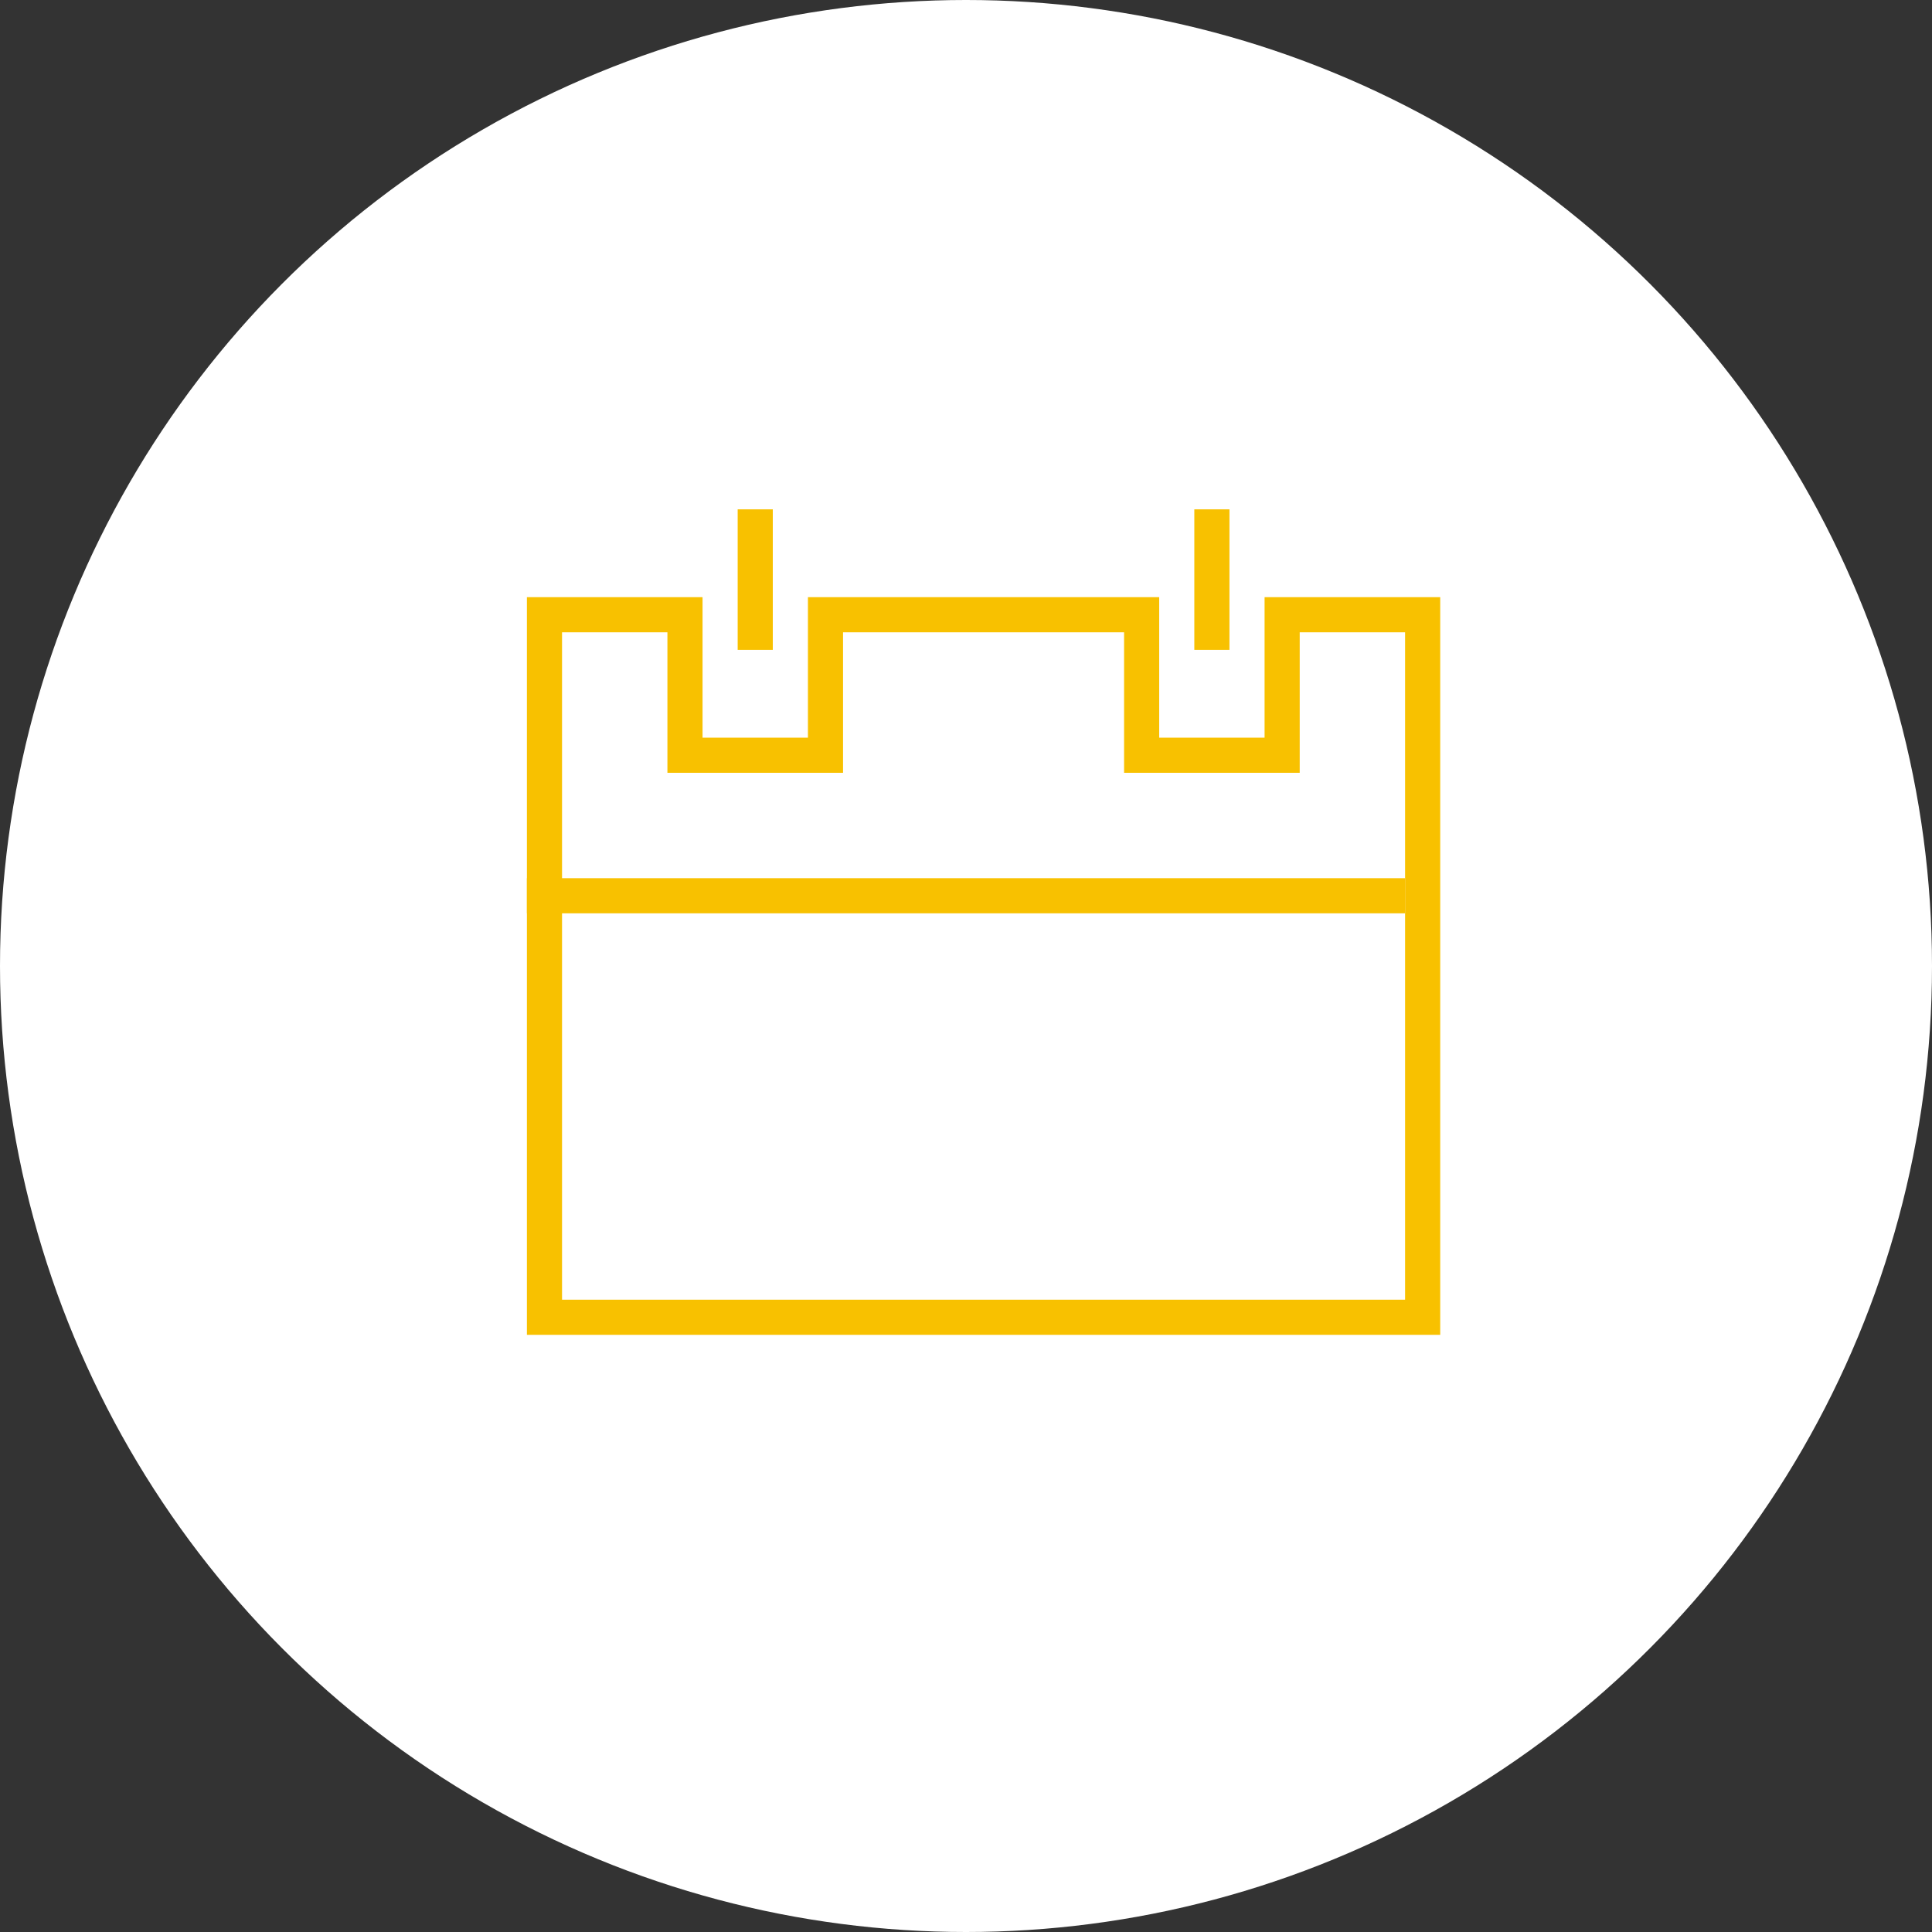 <svg xmlns="http://www.w3.org/2000/svg" width="55" height="55" viewBox="0 0 55 55"><rect x="0" y="0" width="55" height="55" fill="#333333" stroke="none"/><defs><style>.a{fill:#fff;}.b{fill:none;stroke:#f8c100;}</style></defs><circle class="a" cx="27.5" cy="27.5" r="27.5"/><g transform="translate(1)"><path class="b" d="M35,17v4H31V17H22v4H18V17H14V37H39V17Z" transform="translate(0.5 0.5)"/><path class="b" d="M14,28H39" transform="translate(0 -2.5)"/><path class="b" d="M19.5,14.708v4" transform="translate(1 -0.208)"/><path class="b" d="M19.5,14.708v4" transform="translate(14 -0.208)"/></g></svg>